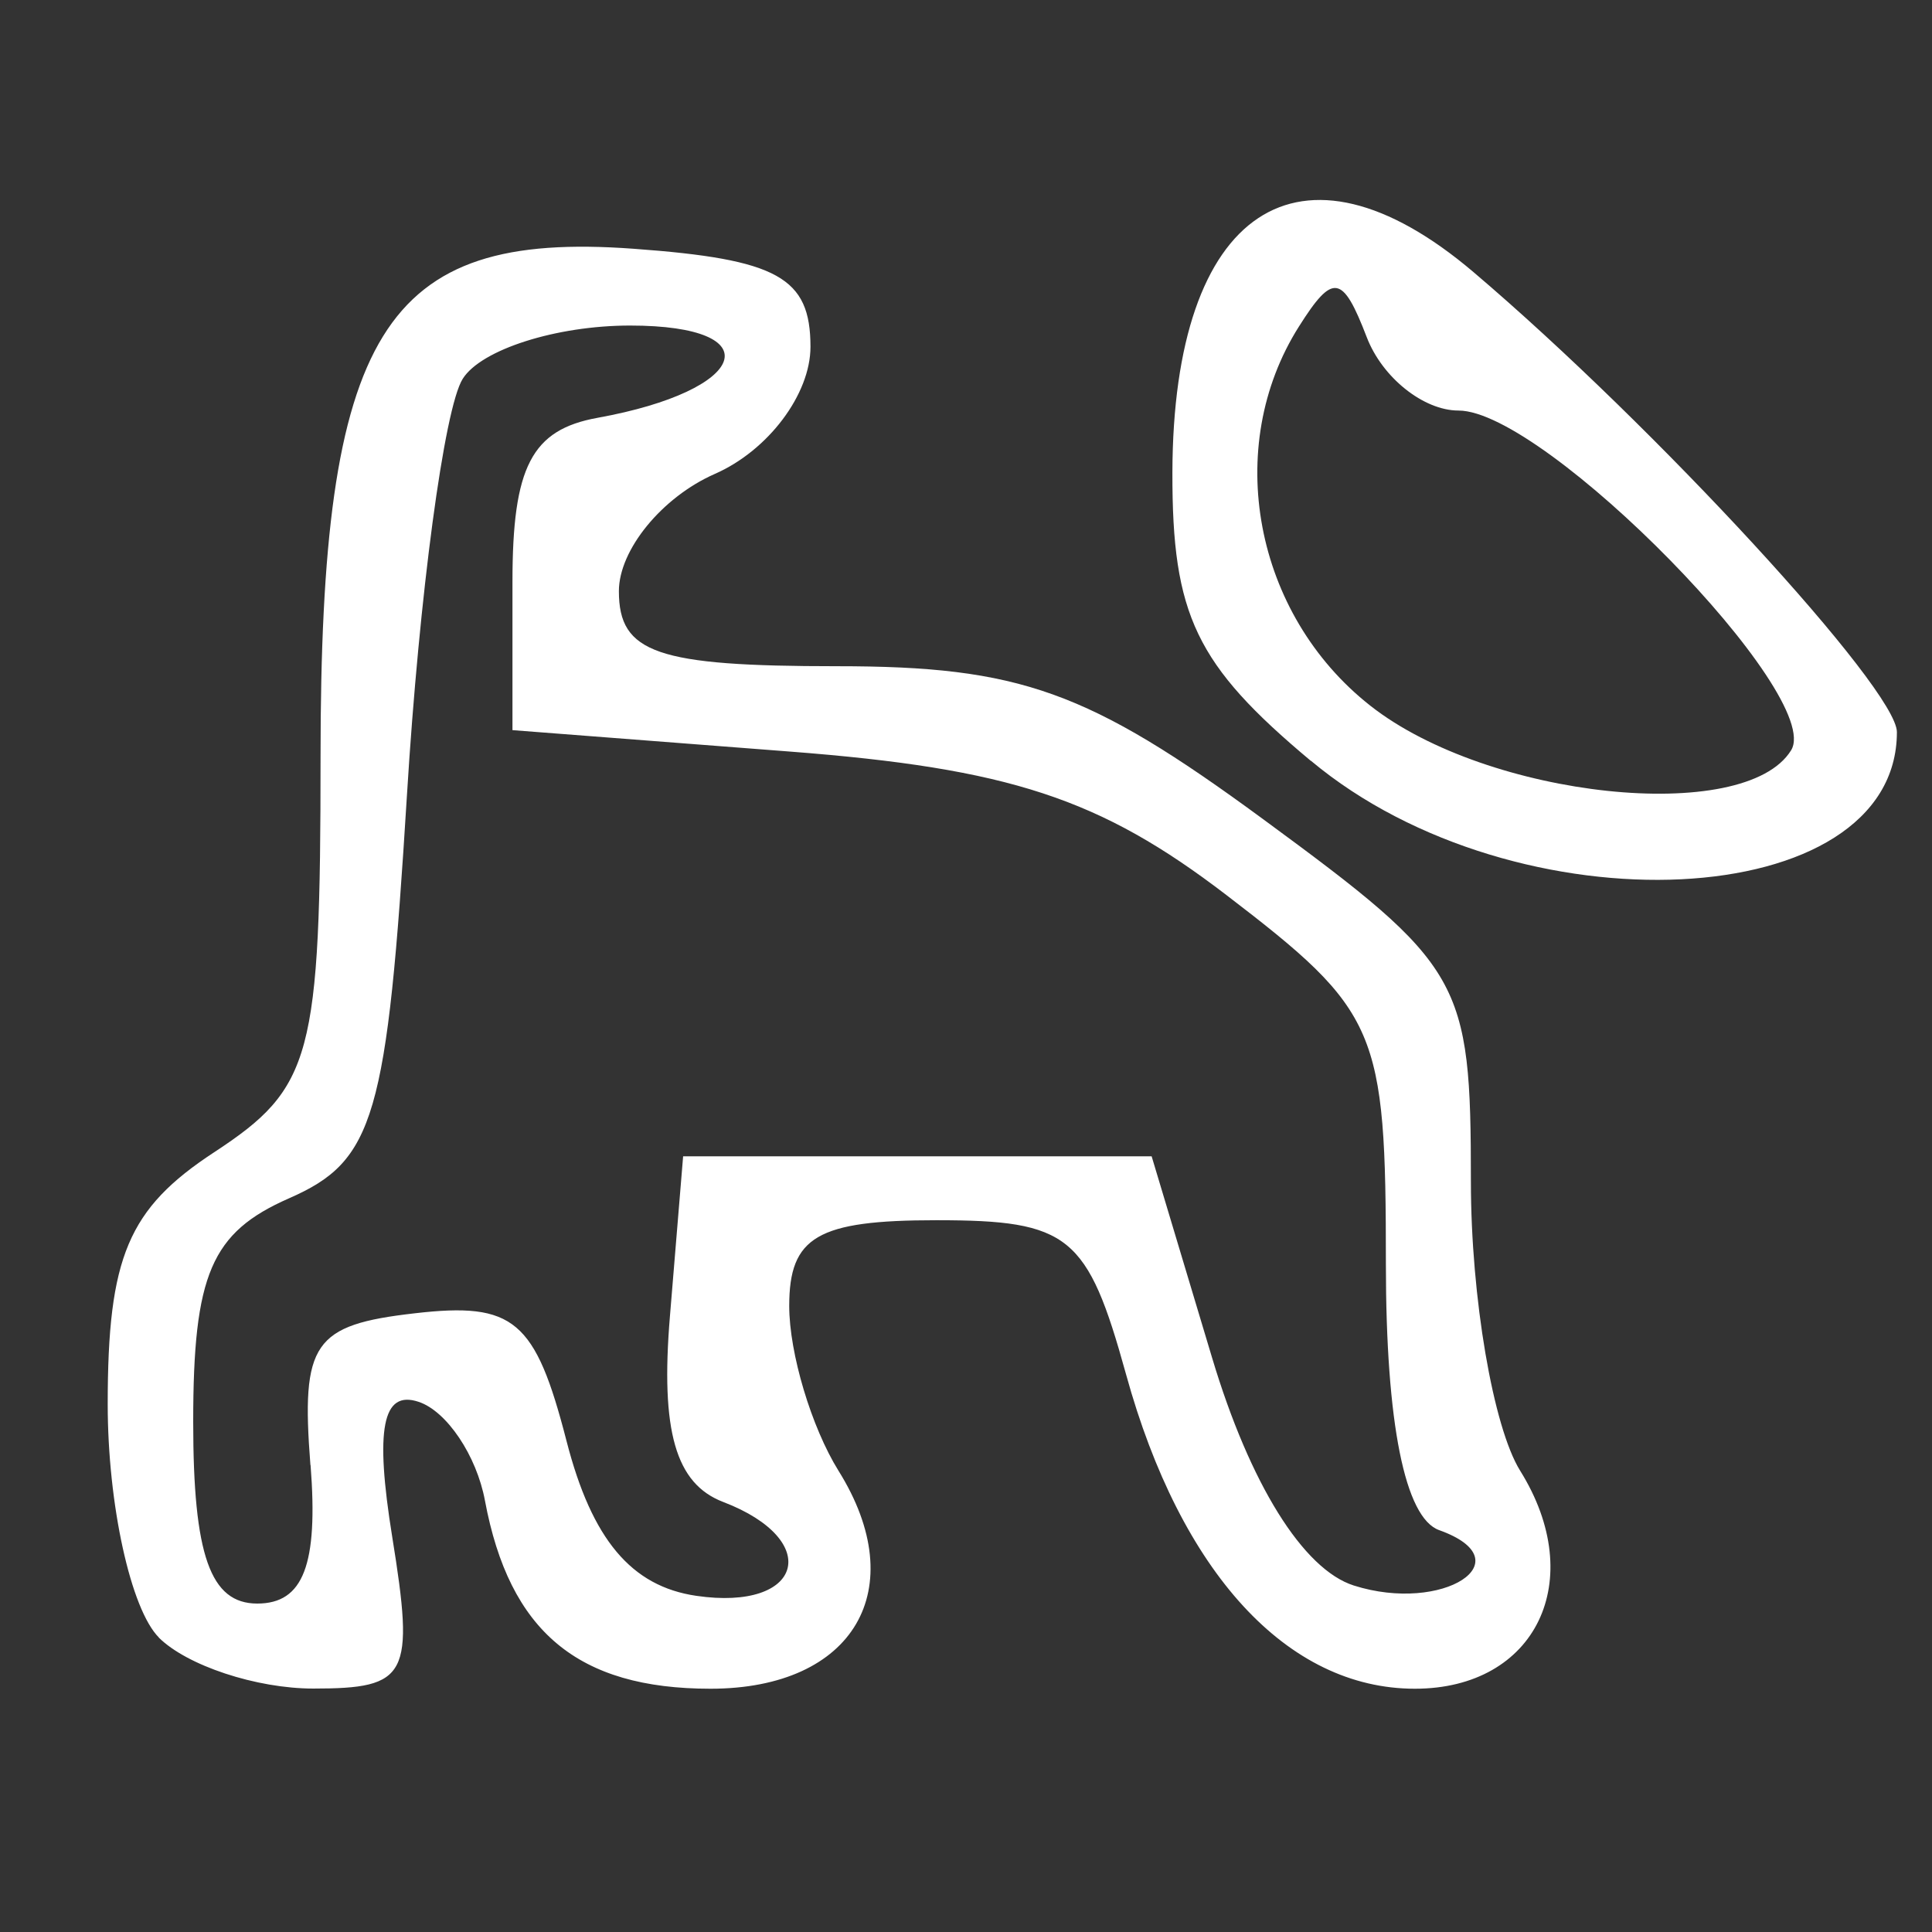 <?xml version="1.0" encoding="UTF-8" standalone="no"?>
<svg
   xmlns:dc="http://purl.org/dc/elements/1.1/"
   xmlns:cc="http://creativecommons.org/ns#"
   xmlns:rdf="http://www.w3.org/1999/02/22-rdf-syntax-ns#"
   xmlns:svg="http://www.w3.org/2000/svg"
   xmlns="http://www.w3.org/2000/svg"
   xmlns:sodipodi="http://sodipodi.sourceforge.net/DTD/sodipodi-0.dtd"
   xmlns:inkscape="http://www.inkscape.org/namespaces/inkscape"
   width="12mm"
   height="12mm"
   viewBox="0 0 12 12"
   version="1.1"
   id="svg8"
   inkscape:version="1.0.2 (e86c870, 2021-01-15)"
   sodipodi:docname="DogIcon.svg">
  <rect x="0" y="0" width="12" height="12" fill="#333333" stroke="none"/>
  <defs
     id="defs2" />
  <sodipodi:namedview
     id="base"
     pagecolor="#ffffff"
     bordercolor="#666666"
     borderopacity="1.0"
     inkscape:pageopacity="0.0"
     inkscape:pageshadow="2"
     inkscape:zoom="3.959798"
     inkscape:cx="132.16543"
     inkscape:cy="93.492343"
     inkscape:document-units="mm"
     inkscape:current-layer="layer1"
     inkscape:document-rotation="0"
     showgrid="false"
     inkscape:window-width="1684"
     inkscape:window-height="1376"
     inkscape:window-x="2836"
     inkscape:window-y="27"
     inkscape:window-maximized="0" />
  <g
     inkscape:label="Layer 1"
     inkscape:groupmode="layer"
     id="layer1">
    <path
       style="fill:#ffffff;stroke-width:0.265"
       d="m 0.987,10.171 c -0.175,-0.175 -0.318,-0.827 -0.318,-1.449 0,-0.915 0.127,-1.215 0.661,-1.565 0.61,-0.4 0.661,-0.59 0.661,-2.461 0,-2.637 0.387,-3.265 1.943,-3.151 0.897,0.065 1.1,0.178 1.1,0.609 0,0.295 -0.263,0.645 -0.595,0.79 -0.327,0.144 -0.595,0.471 -0.595,0.728 0,0.385 0.237,0.466 1.354,0.466 1.136,0 1.561,0.152 2.646,0.949 1.243,0.913 1.292,0.998 1.292,2.253 0,0.717 0.138,1.525 0.306,1.795 0.424,0.68 0.099,1.354 -0.654,1.354 -0.792,0 -1.454,-0.72 -1.794,-1.953 -0.239,-0.864 -0.353,-0.957 -1.178,-0.957 -0.739,0 -0.914,0.102 -0.914,0.533 0,0.293 0.138,0.753 0.306,1.023 0.459,0.735 0.096,1.354 -0.795,1.354 -0.824,0 -1.249,-0.355 -1.401,-1.169 -0.052,-0.279 -0.237,-0.555 -0.412,-0.613 -0.225,-0.075 -0.272,0.169 -0.164,0.838 0.14,0.865 0.099,0.943 -0.49,0.943 -0.354,0 -0.786,-0.143 -0.961,-0.318 z M 1.928,9.099 c -0.059,-0.758 0.018,-0.87 0.649,-0.942 0.615,-0.071 0.748,0.041 0.942,0.794 0.157,0.61 0.402,0.902 0.806,0.961 0.663,0.097 0.789,-0.345 0.167,-0.583 -0.296,-0.113 -0.39,-0.441 -0.331,-1.153 l 0.082,-0.994 h 1.455 1.455 l 0.376,1.253 c 0.235,0.783 0.565,1.313 0.88,1.413 0.554,0.176 1.062,-0.154 0.53,-0.344 -0.213,-0.076 -0.331,-0.664 -0.331,-1.652 0,-1.461 -0.047,-1.57 -0.991,-2.293 -0.785,-0.601 -1.349,-0.786 -2.712,-0.891 L 3.183,4.535 v -0.922 c 0,-0.714 0.119,-0.944 0.529,-1.018 0.94,-0.17 1.082,-0.573 0.201,-0.573 -0.457,0 -0.925,0.149 -1.039,0.331 -0.115,0.182 -0.27,1.343 -0.346,2.58 -0.124,2.011 -0.201,2.277 -0.733,2.51 -0.483,0.212 -0.595,0.473 -0.595,1.389 0,0.827 0.106,1.128 0.398,1.128 0.286,0 0.379,-0.241 0.331,-0.86 z M 8.142,4.726 c -0.714,-0.597 -0.862,-0.905 -0.86,-1.792 0.004,-1.635 0.792,-2.16 1.87,-1.244 1.13,0.96 2.63,2.59 2.63,2.857 0,1.132 -2.361,1.247 -3.64,0.178 z m 2.983,-0.066 c 0.209,-0.338 -1.527,-2.11 -2.066,-2.11 -0.217,0 -0.474,-0.205 -0.57,-0.456 -0.15,-0.39 -0.21,-0.4 -0.421,-0.066 -0.474,0.749 -0.279,1.787 0.443,2.355 0.73,0.575 2.326,0.744 2.614,0.277 z"
       id="path30" />
  </g>
</svg>
